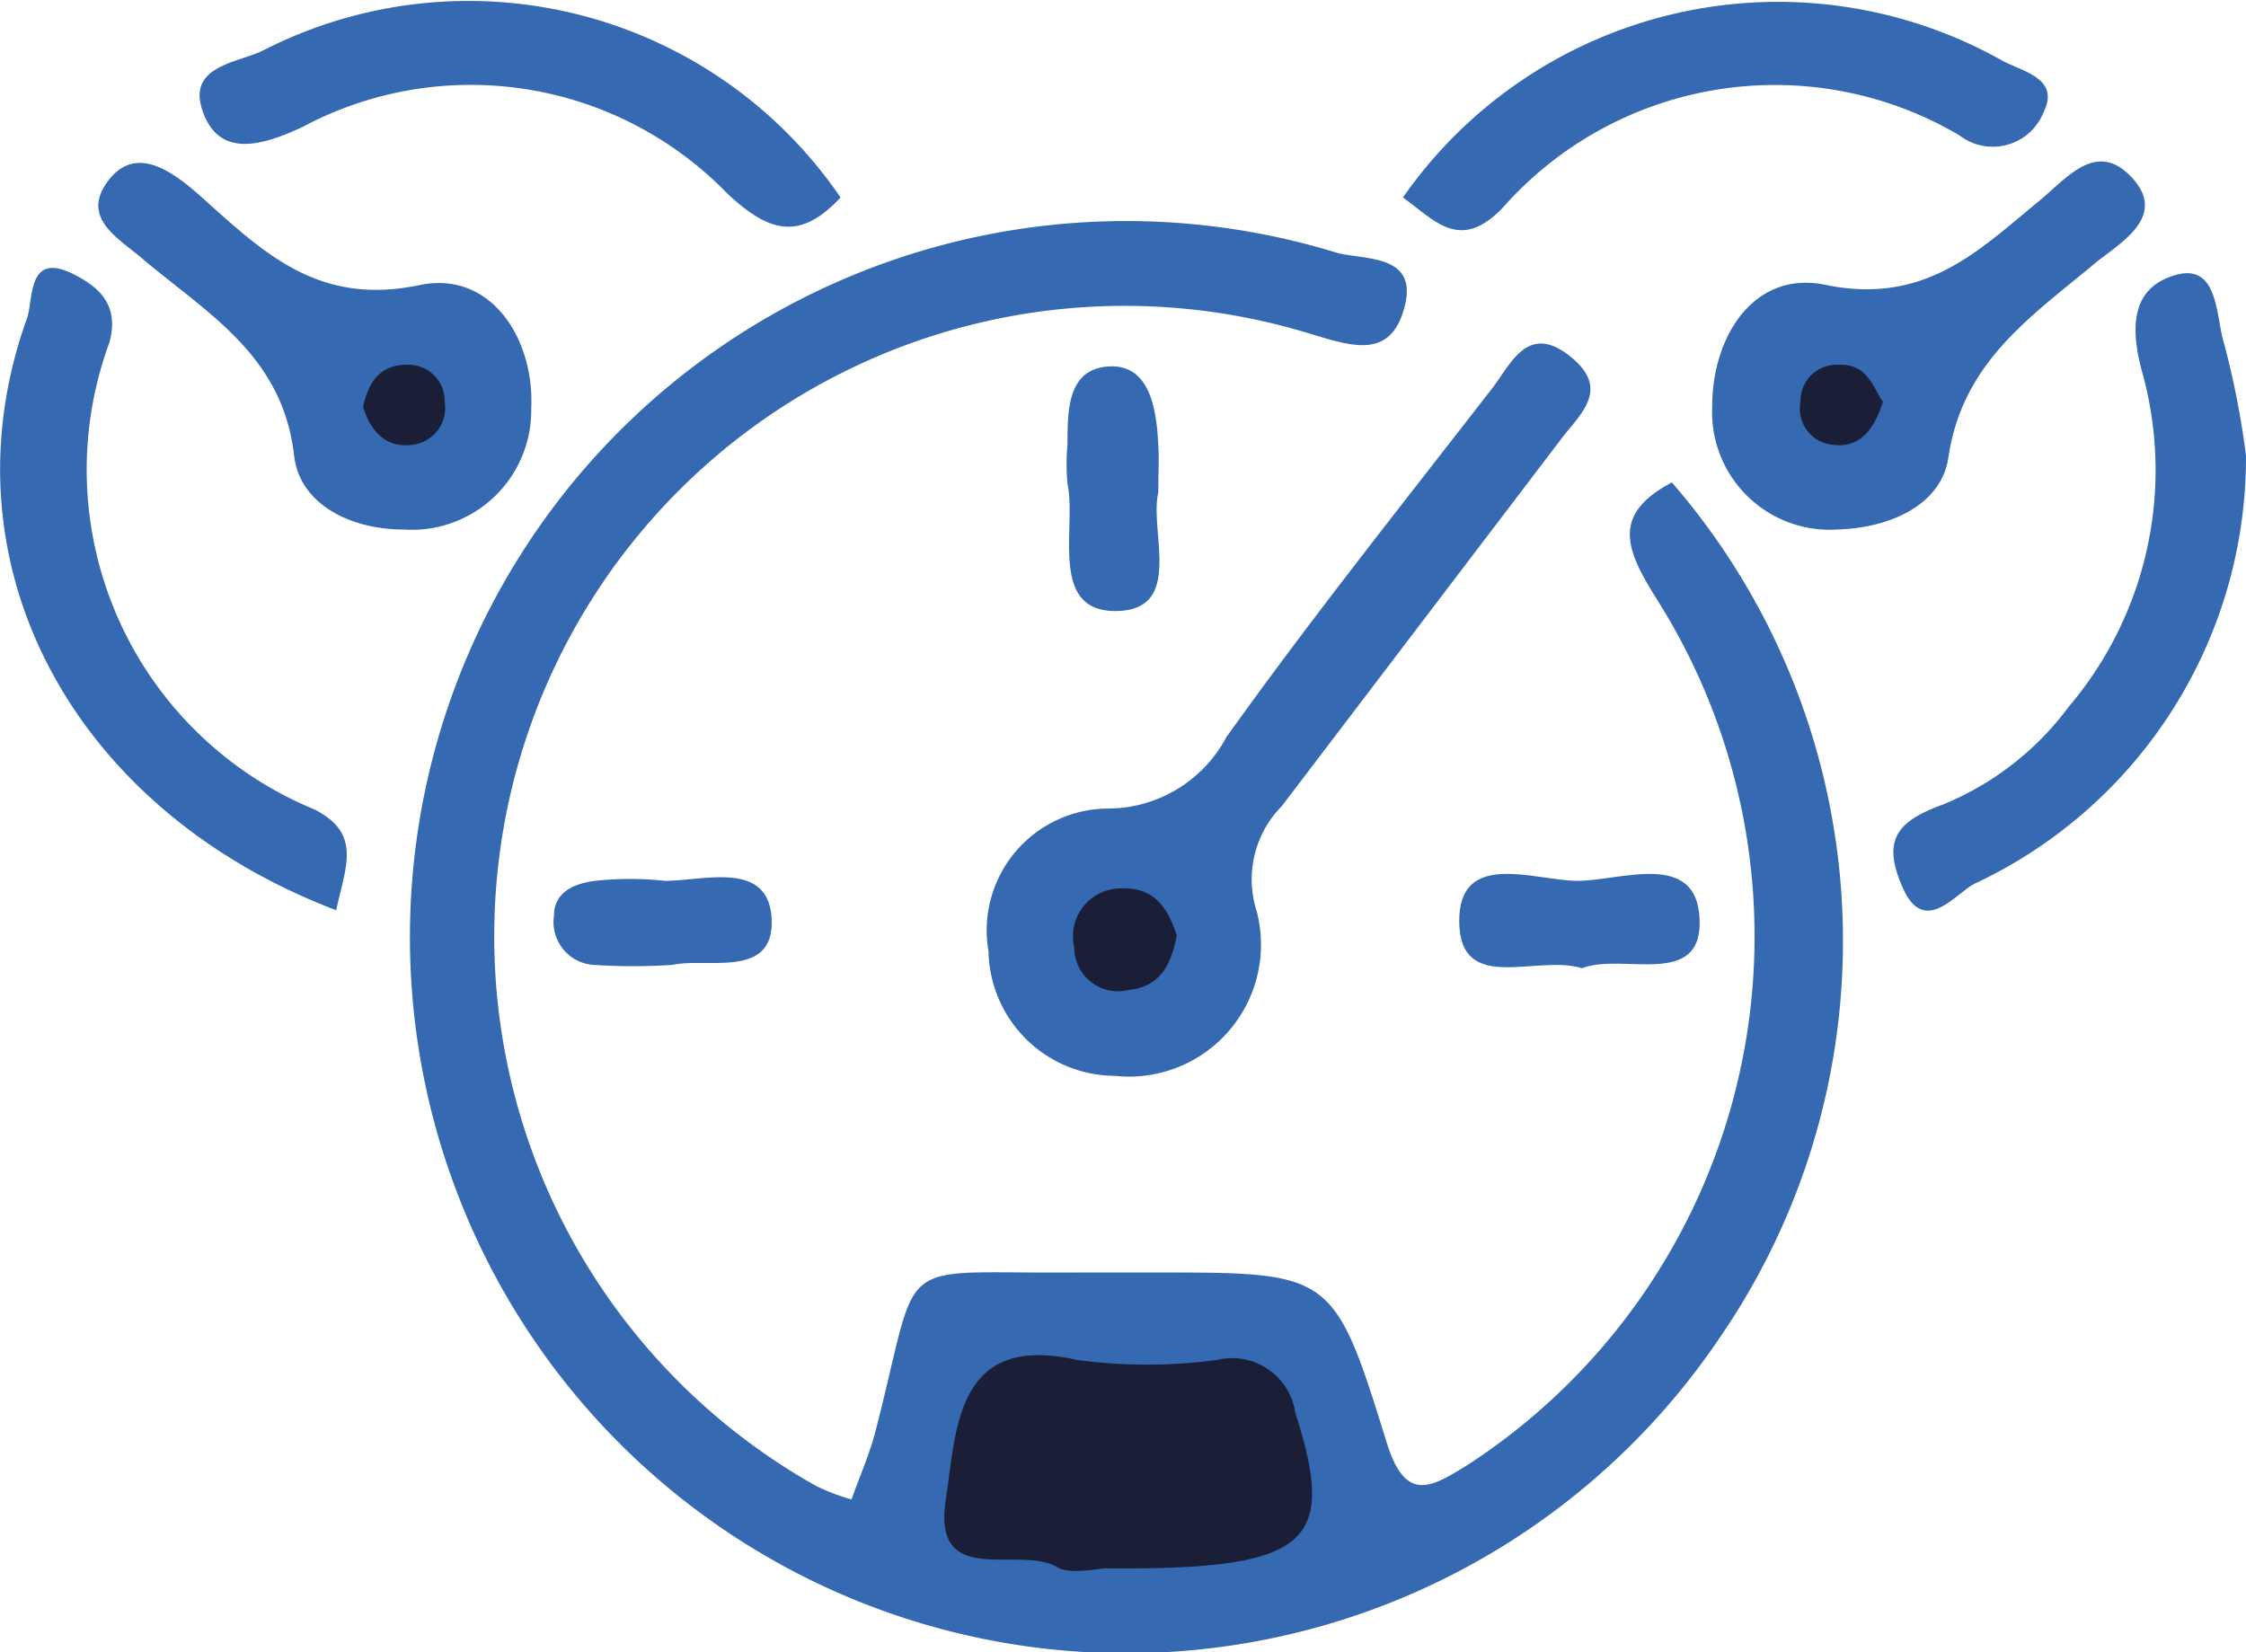 <svg xmlns="http://www.w3.org/2000/svg" viewBox="0 0 26.72 19.66"><defs><style>.cls-1{fill:#356ab2;}.cls-2{fill:#1a1e36;}</style></defs><g id="Livello_2" data-name="Livello 2"><g id="Livello_1-2" data-name="Livello 1"><path class="cls-1" d="M19.89,5.74a8.33,8.33,0,0,1,.58,10.16A8.52,8.52,0,1,1,15.88,3c.31.1,1,0,.83.65s-.65.46-1.16.31A7.5,7.5,0,0,0,9.71,17.68a2.5,2.5,0,0,0,.42.16c.1-.28.22-.55.29-.83.55-2.13.15-1.85,2.39-1.87h.95c2.08,0,2.11,0,2.73,2,.23.77.55.55,1,.27A7.5,7.5,0,0,0,19.73,7.16C19.35,6.56,19.15,6.13,19.89,5.74Z"/><path class="cls-1" d="M13.26,12.8a1.51,1.51,0,0,1-1.5-1.48,1.45,1.45,0,0,1,1.43-1.7,1.6,1.6,0,0,0,1.4-.85c1-1.4,2.1-2.78,3.17-4.16.22-.29.42-.77.92-.37s.1.7-.12,1L15.25,9.59a1.24,1.24,0,0,0-.3,1.25A1.57,1.57,0,0,1,13.26,12.8Z"/><path class="cls-1" d="M4.8,6.3c-.63,0-1.23-.3-1.3-.87-.13-1.18-1-1.68-1.78-2.33-.28-.25-.77-.49-.44-.94s.77-.12,1.09.16C3.13,3,3.78,3.65,5,3.39c.84-.17,1.36.64,1.32,1.47A1.42,1.42,0,0,1,4.8,6.3Z"/><path class="cls-1" d="M21.86,6.3a1.4,1.4,0,0,1-1.49-1.47c0-.83.5-1.62,1.35-1.44,1.18.24,1.81-.4,2.54-1,.33-.27.68-.73,1.1-.28s-.1.76-.41,1c-.76.64-1.6,1.18-1.77,2.33C23.1,6,22.5,6.28,21.86,6.3Z"/><path class="cls-1" d="M26.72,5.42a5.6,5.6,0,0,1-3.22,5.09c-.22.1-.6.64-.86.06s-.07-.8.48-1a3.52,3.52,0,0,0,1.49-1.16,4.35,4.35,0,0,0,.87-4c-.15-.56-.1-1,.41-1.14s.47.51.57.82A10.23,10.23,0,0,1,26.72,5.42Z"/><path class="cls-1" d="M4,10.83C.82,9.62-.71,6.66.32,3.79c.08-.22,0-.79.53-.54.26.13.59.33.45.83A4.37,4.37,0,0,0,3.74,9.63C4.31,9.92,4.11,10.31,4,10.83Z"/><path class="cls-1" d="M16.69,2.35A5.44,5.44,0,0,1,23.8.71c.24.14.72.21.51.63a.65.65,0,0,1-1,.27,4.32,4.32,0,0,0-5.44.87C17.36,3,17.07,2.62,16.69,2.35Z"/><path class="cls-1" d="M10,2.35c-.47.5-.83.44-1.35-.05a4.25,4.25,0,0,0-5.05-.79c-.51.24-1,.36-1.19-.19s.44-.57.74-.73A5.36,5.36,0,0,1,10,2.35Z"/><path class="cls-1" d="M13.78,5.86c-.11.46.31,1.4-.5,1.41s-.47-1-.58-1.51a2.57,2.57,0,0,1,0-.48c0-.4,0-.89.49-.92s.57.51.59.94C13.79,5.46,13.78,5.62,13.78,5.86Z"/><path class="cls-1" d="M18.82,11.52c-.53-.17-1.45.32-1.46-.55s.9-.49,1.41-.49,1.42-.37,1.45.46S19.3,11.33,18.82,11.52Z"/><path class="cls-1" d="M8,11.48a7.08,7.08,0,0,1-.94,0,.51.51,0,0,1-.47-.58c0-.3.26-.39.49-.42a3.85,3.85,0,0,1,.83,0c.47,0,1.24-.25,1.27.46S8.41,11.39,8,11.48Z"/><path class="cls-2" d="M13.15,18.66c-.08,0-.38.07-.55,0-.44-.3-1.51.27-1.35-.81.13-.81.1-2,1.56-1.67a6.22,6.22,0,0,0,1.67,0,.76.76,0,0,1,.93.63C15.91,18.37,15.58,18.68,13.15,18.66Z"/><path class="cls-2" d="M14,11.13c-.07.36-.2.61-.58.65a.52.52,0,0,1-.64-.51.57.57,0,0,1,.58-.7C13.77,10.56,13.91,10.86,14,11.13Z"/><path class="cls-2" d="M4.32,4.84c.06-.28.19-.5.52-.5a.43.43,0,0,1,.45.44.44.44,0,0,1-.37.51C4.6,5.34,4.41,5.14,4.32,4.84Z"/><path class="cls-2" d="M22.4,4.78c-.11.36-.3.56-.61.51a.43.43,0,0,1-.37-.51.43.43,0,0,1,.44-.44C22.22,4.32,22.28,4.61,22.4,4.78Z"/></g></g></svg>